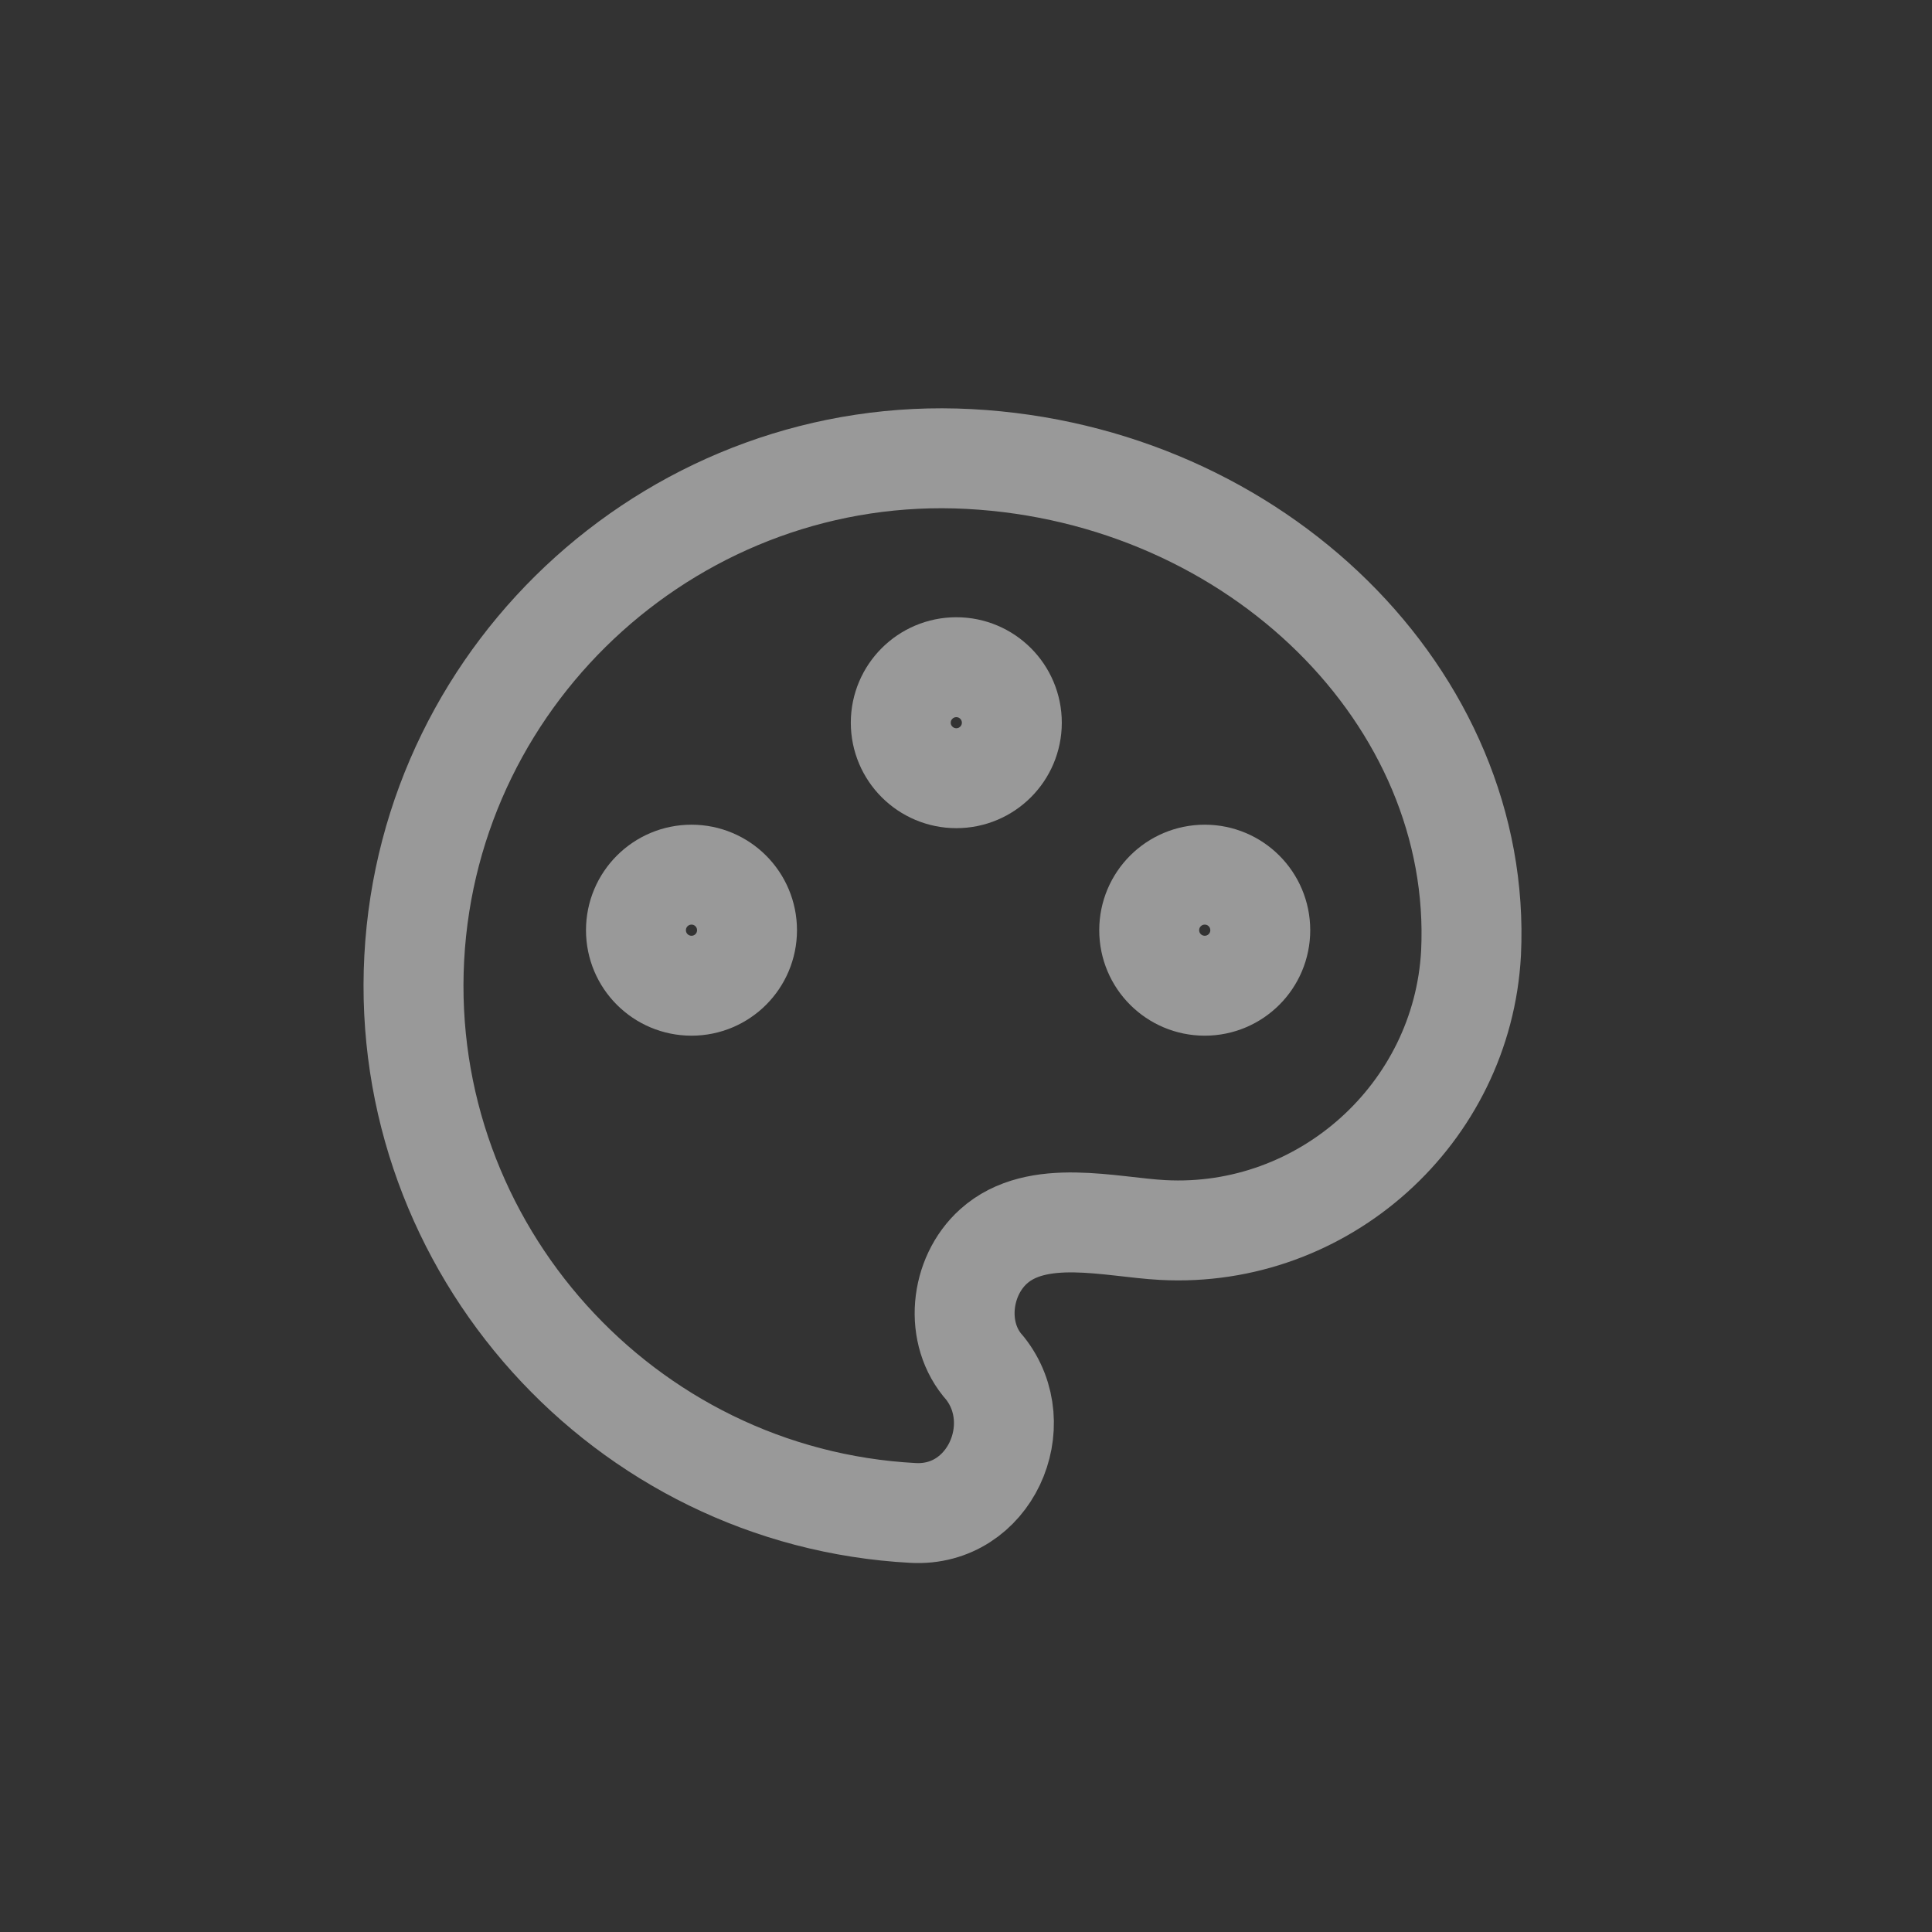 <svg width="29" height="29" viewBox="0 0 29 29" fill="none" xmlns="http://www.w3.org/2000/svg">
<rect x="0" y="0" width="29" height="29" fill="#333333" stroke="none"/>
<path d="M6.218 14.379C6.45 10.029 10.199 6.659 14.55 6.89C18.869 7.12 22.263 10.484 22.081 14.304C21.952 16.717 19.866 18.592 17.453 18.463C16.674 18.422 15.57 18.119 14.914 18.709C14.408 19.164 14.317 20.019 14.784 20.536C15.465 21.394 14.856 22.772 13.707 22.71C9.357 22.479 5.987 18.73 6.218 14.379Z" stroke="white" stroke-opacity="0.5" stroke-width="1.5" stroke-linecap="round" stroke-linejoin="round"/>
<path d="M9.546 13.963C9.546 13.502 9.919 13.129 10.38 13.129C10.84 13.129 11.213 13.502 11.213 13.963C11.213 14.423 10.84 14.796 10.38 14.796C9.919 14.796 9.546 14.423 9.546 13.963Z" stroke="white" stroke-opacity="0.5" stroke-width="1.5" stroke-linecap="round" stroke-linejoin="round"/>
<path d="M13.521 10.848C13.521 10.388 13.895 10.015 14.355 10.015C14.815 10.015 15.188 10.388 15.188 10.848C15.188 11.308 14.815 11.681 14.355 11.681C13.895 11.681 13.521 11.308 13.521 10.848Z" stroke="white" stroke-opacity="0.5" stroke-width="1.5" stroke-linecap="round" stroke-linejoin="round"/>
<path d="M17.25 13.963C17.25 13.502 17.623 13.129 18.084 13.129C18.544 13.129 18.917 13.502 18.917 13.963C18.917 14.423 18.544 14.796 18.084 14.796C17.623 14.796 17.25 14.423 17.25 13.963Z" stroke="white" stroke-opacity="0.5" stroke-width="1.5" stroke-linecap="round" stroke-linejoin="round"/>
</svg>

